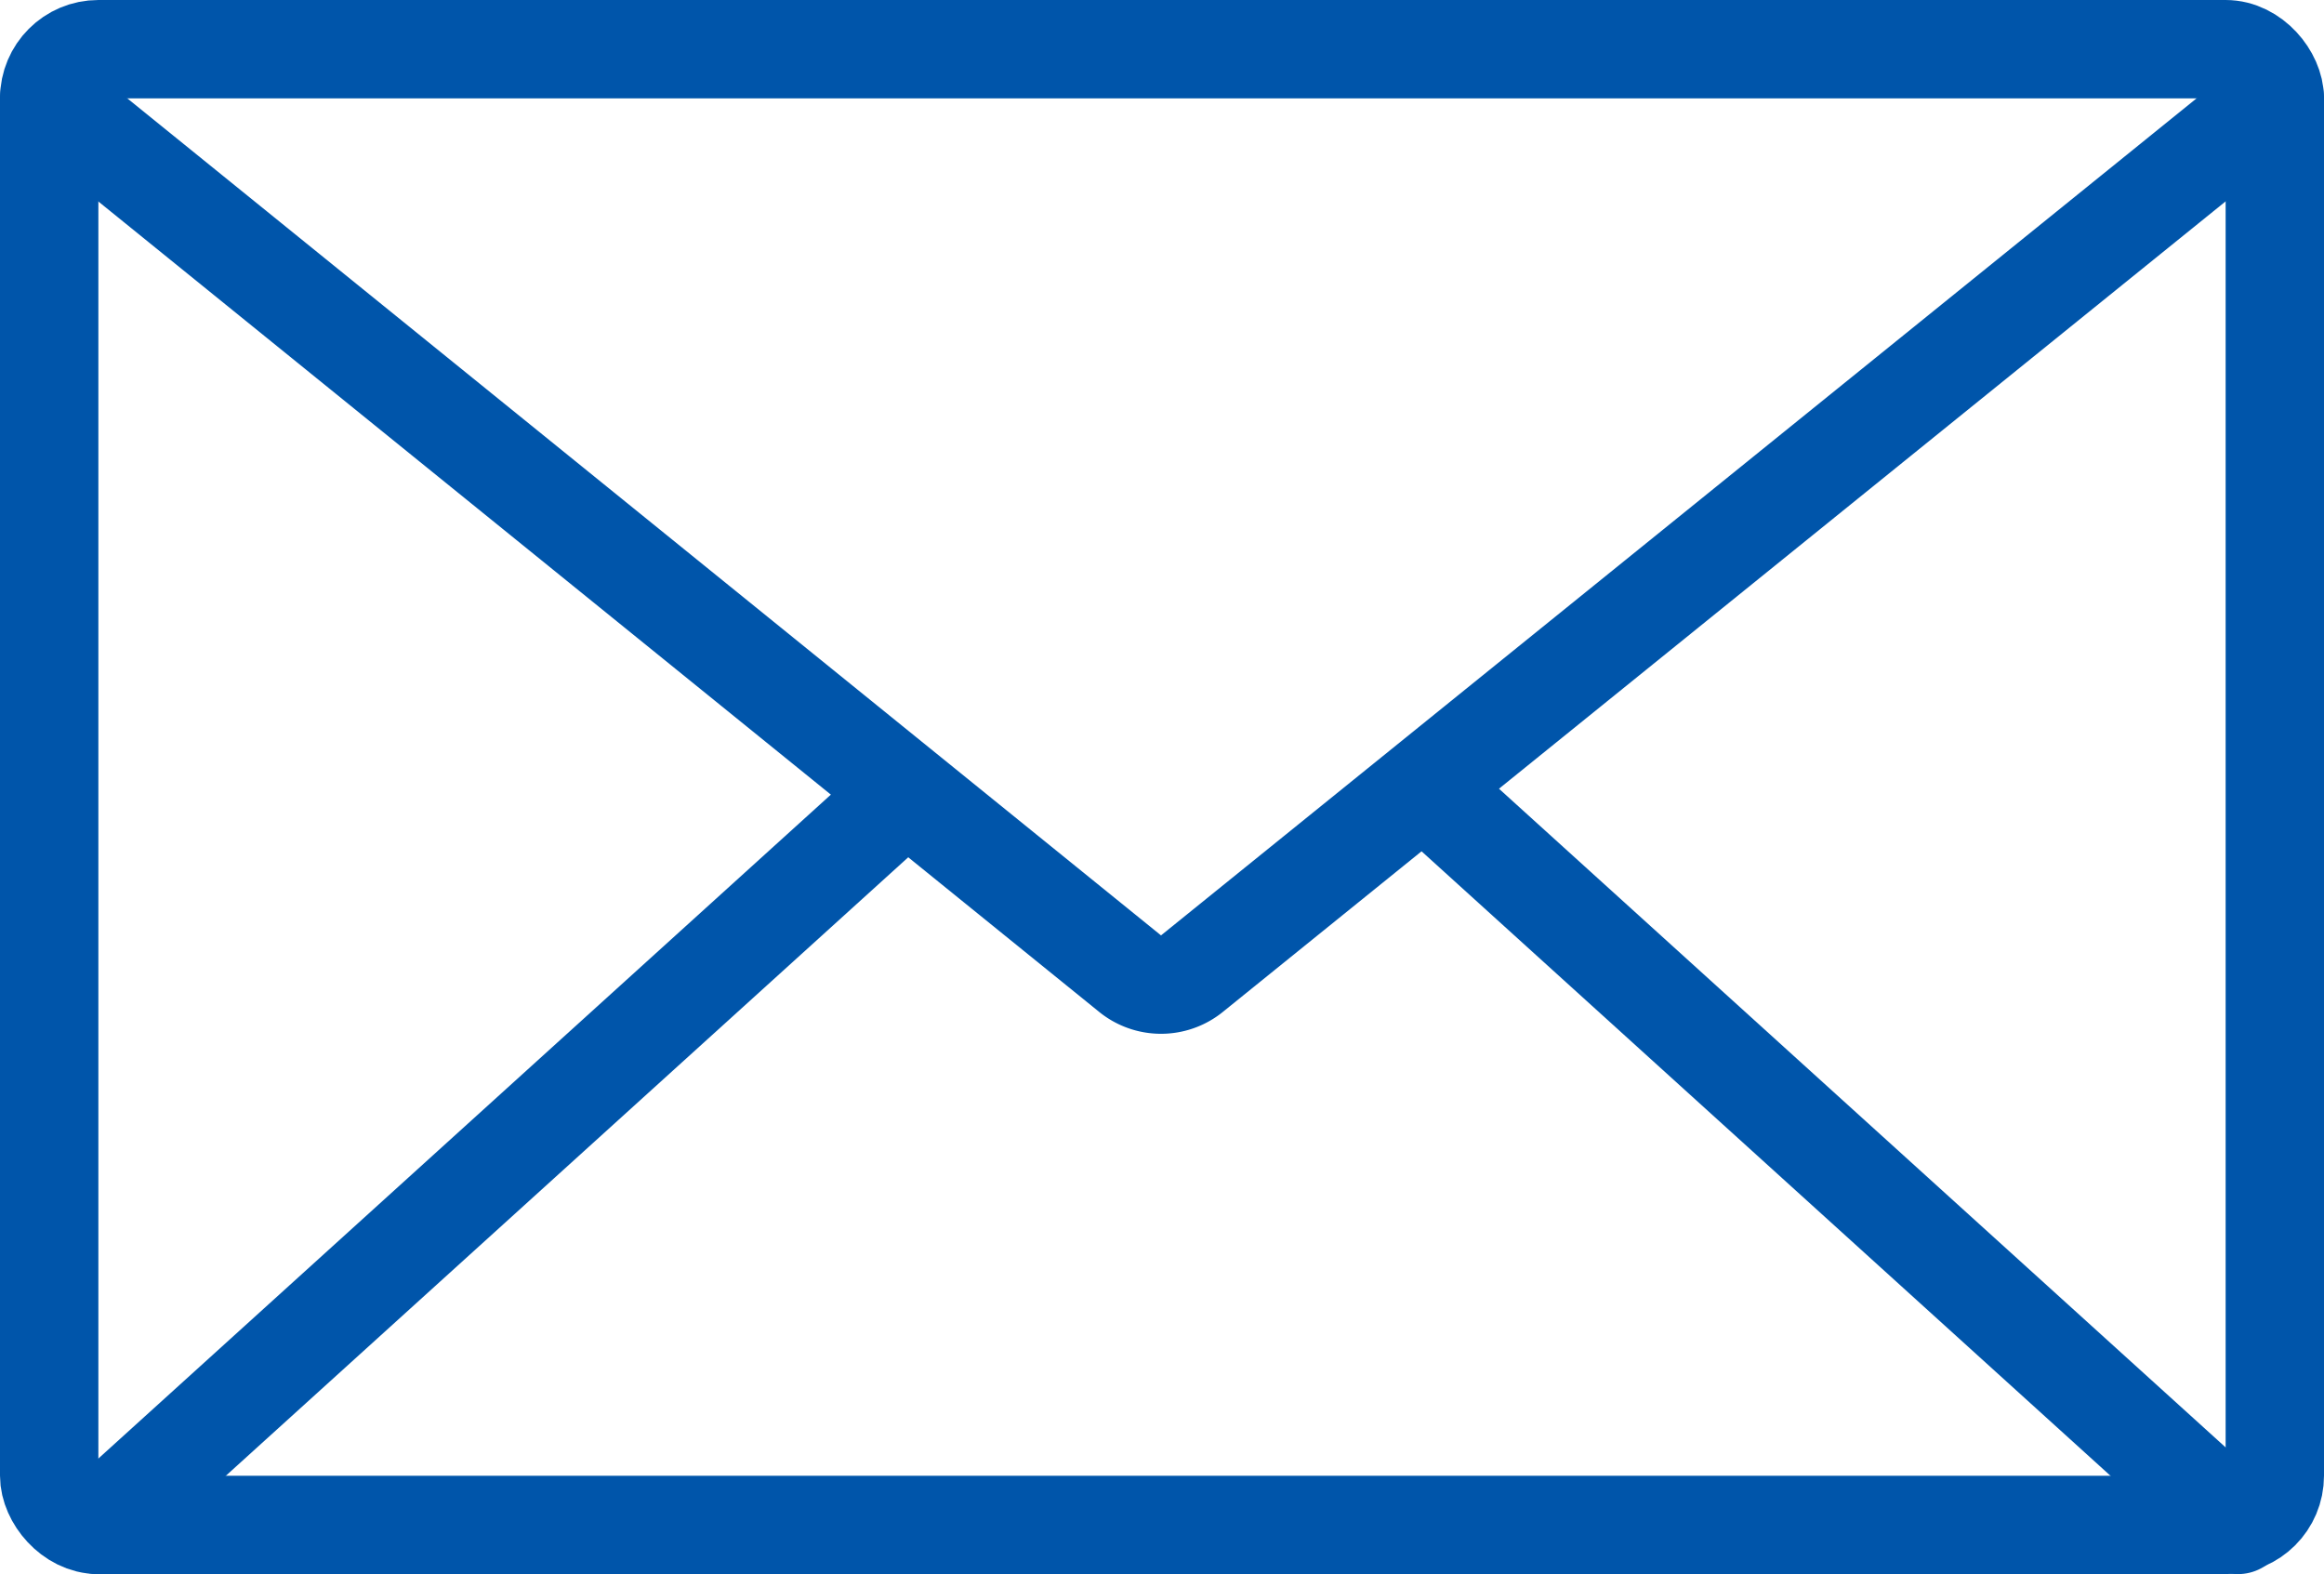 <svg xmlns="http://www.w3.org/2000/svg" viewBox="0 0 47.25 32"><defs><style>.cls-1{fill:none;stroke:#000;stroke-linecap:round;stroke-linejoin:round;stroke-width:2px;}</style></defs><title>Asset 16</title><g id="Layer_2" data-name="Layer 2"><g id="Layer_2-2" data-name="Layer 2"><rect class="cls-1" x="1" y="1" width="45.25" height="30" rx="1" id="id_101" style="stroke: rgb(0, 85, 170);"></rect><path class="cls-1" d="M46.25,2l-22,17.78a1,1,0,0,1-1.29,0L1,2" id="id_102" style="stroke: rgb(0, 85, 170);"></path><line class="cls-1" x1="45.5" y1="31" x2="28.95" y2="16" id="id_103" style="stroke: rgb(0, 85, 170);"></line><line class="cls-1" x1="2" y1="31" x2="18" y2="16.5" id="id_104" style="stroke: rgb(0, 85, 170);"></line></g></g></svg>